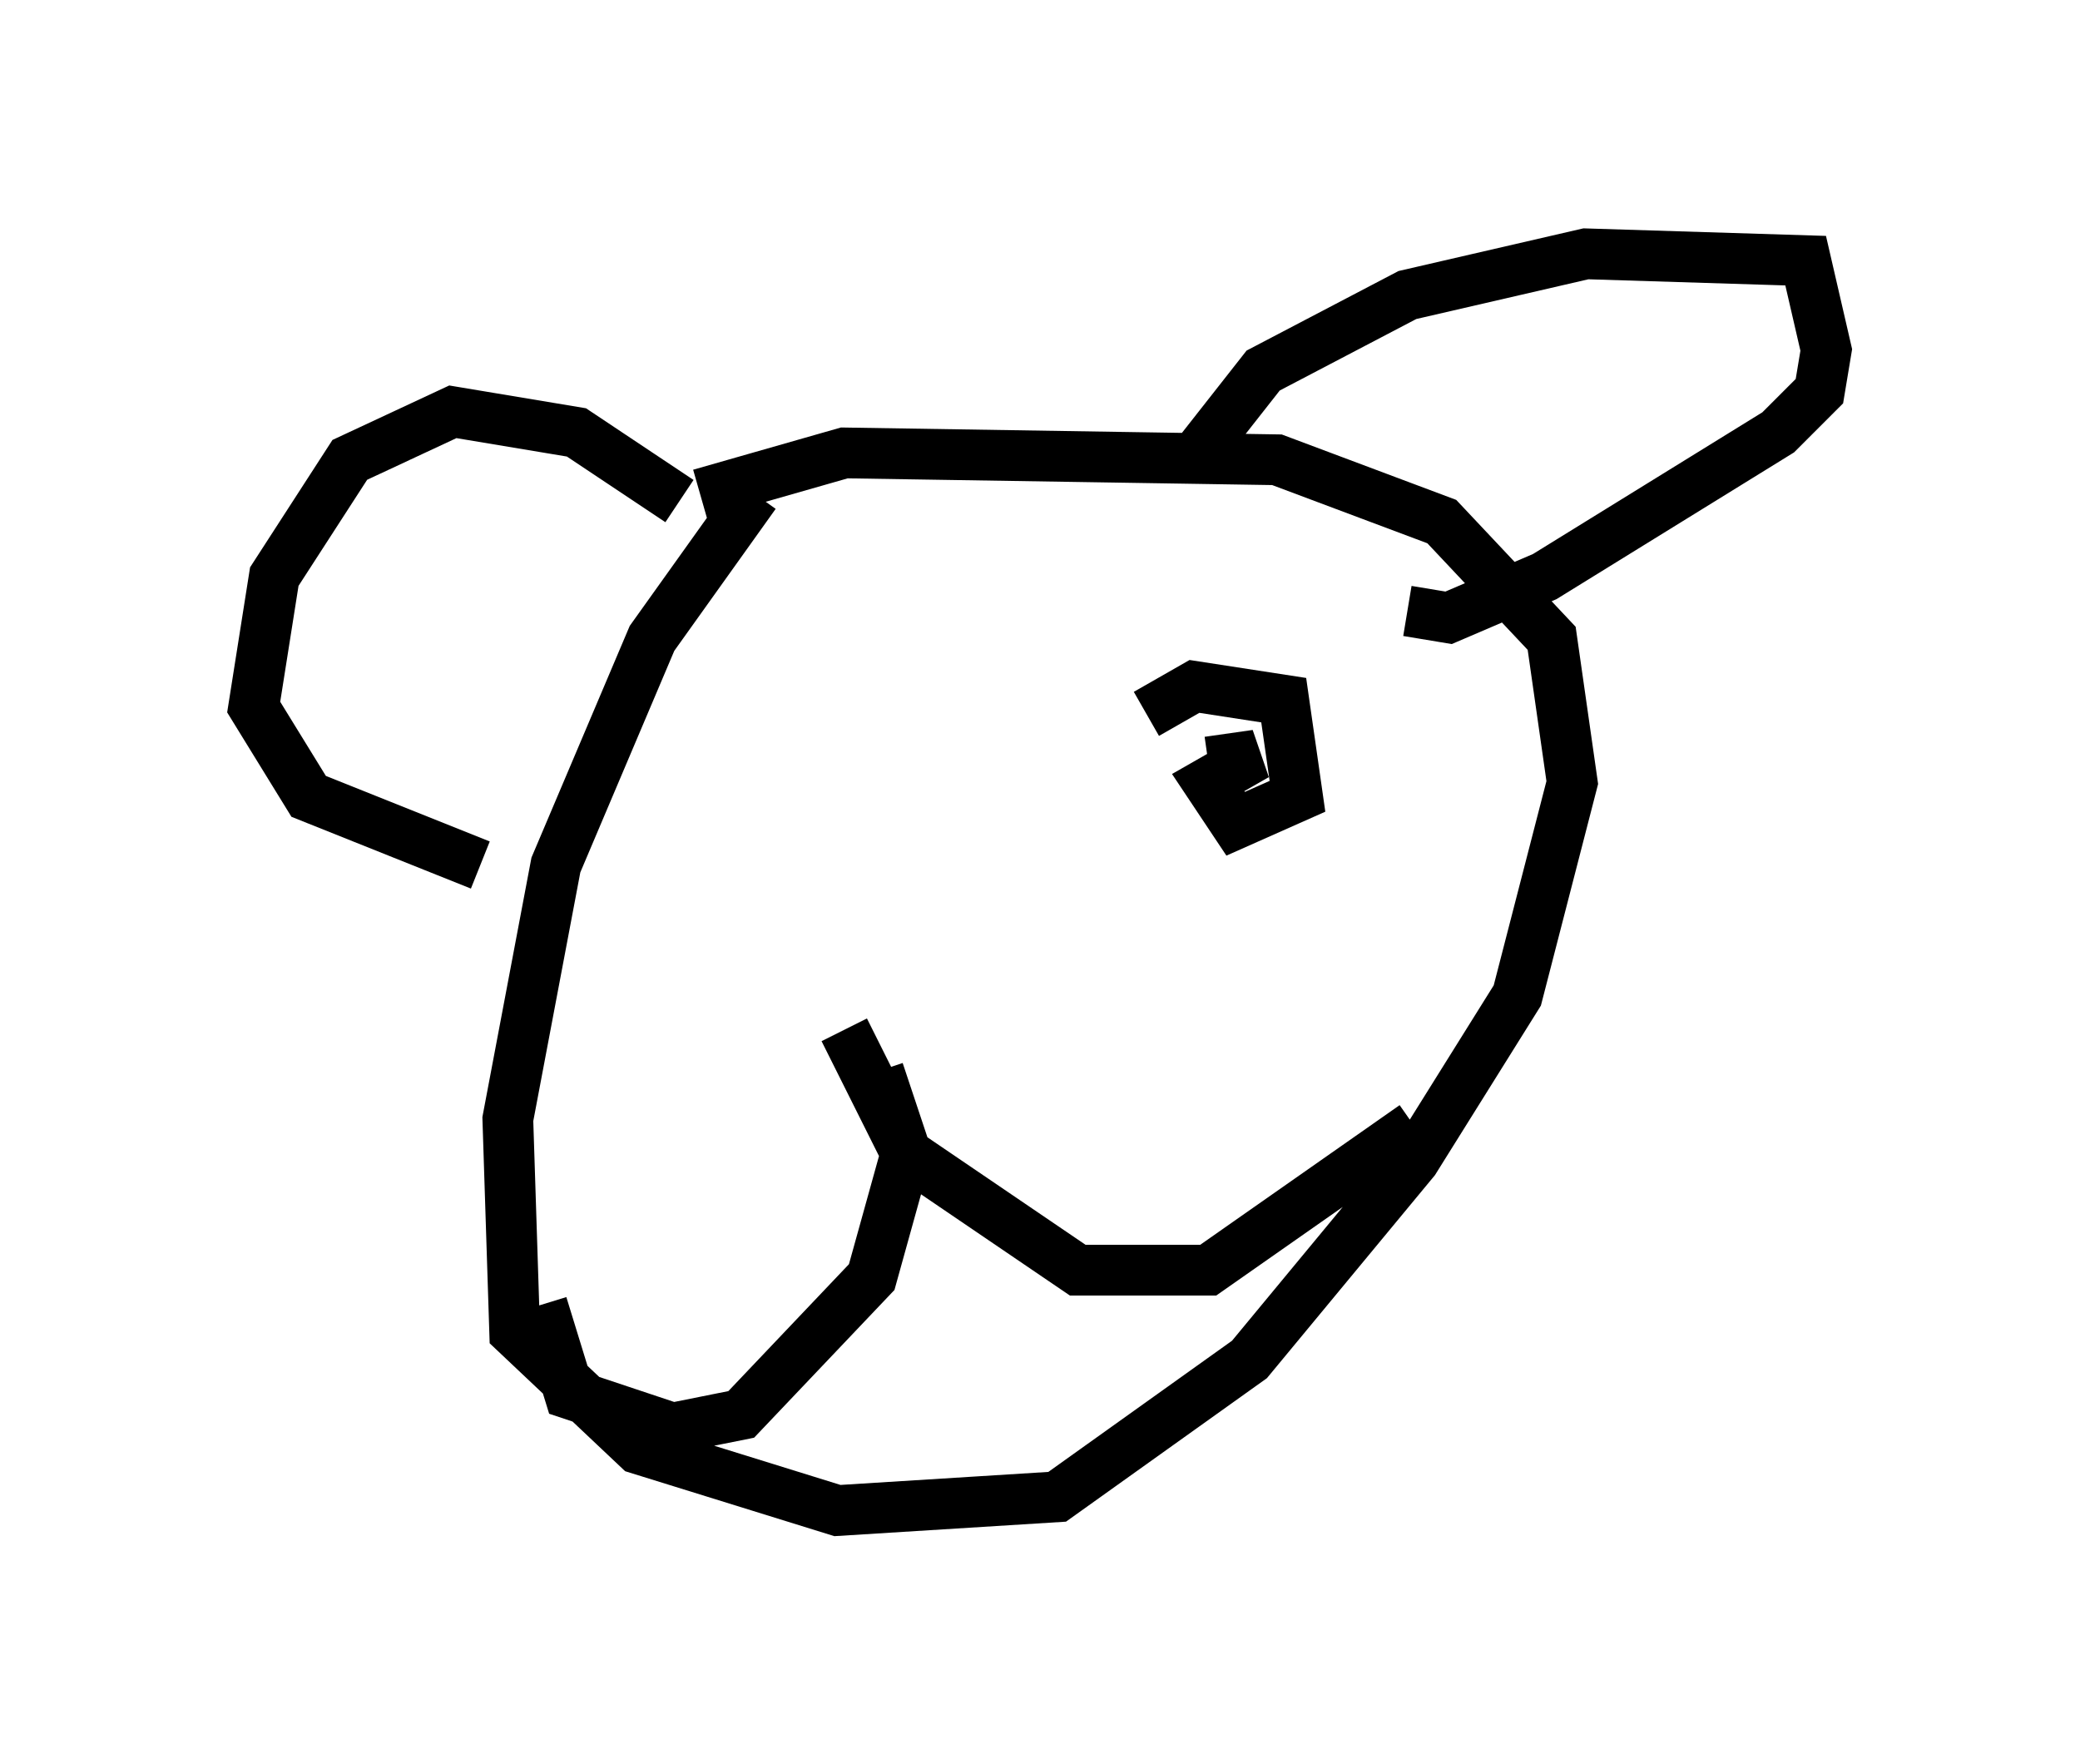<?xml version="1.0" encoding="utf-8" ?>
<svg baseProfile="full" height="34.763" version="1.1" width="40.987" xmlns="http://www.w3.org/2000/svg" xmlns:ev="http://www.w3.org/2001/xml-events" xmlns:xlink="http://www.w3.org/1999/xlink"><defs /><rect fill="white" height="34.763" width="40.987" x="0" y="0" /><path d="M15.961, 9.059 m-1.083, 0.677 l-2.03, 2.842 -1.894, 4.465 l-0.947, 5.007 0.135, 4.195 l2.436, 2.3 3.924, 1.218 l4.33, -0.271 3.789, -2.706 l3.248, -3.924 2.03, -3.248 l1.083, -4.195 -0.406, -2.842 l-2.165, -2.3 -3.248, -1.218 l-8.525, -0.135 -2.842, 0.812 m9.607, -0.541 l1.488, -1.894 2.842, -1.488 l3.518, -0.812 4.33, 0.135 l0.406, 1.759 -0.135, 0.812 l-0.812, 0.812 -4.601, 2.842 l-1.894, 0.812 -0.812, -0.135 m-14.344, -2.165 l-2.03, -1.353 -2.436, -0.406 l-2.03, 0.947 -1.488, 2.3 l-0.406, 2.571 1.083, 1.759 l3.383, 1.353 m7.848, 4.059 l0.541, 1.624 -0.677, 2.436 l-2.571, 2.706 -1.353, 0.271 l-2.03, -0.677 -0.541, -1.759 m5.954, -5.413 l1.218, 2.436 3.383, 2.3 l2.571, 0.0 4.059, -2.842 m-5.277, -8.119 l0.947, -0.541 1.759, 0.271 l0.271, 1.894 -1.218, 0.541 l-0.541, -0.812 0.947, -0.541 l-0.947, 0.135 m-9.066, 1.624 " fill="none" stroke="black" stroke-width="1" /></svg>